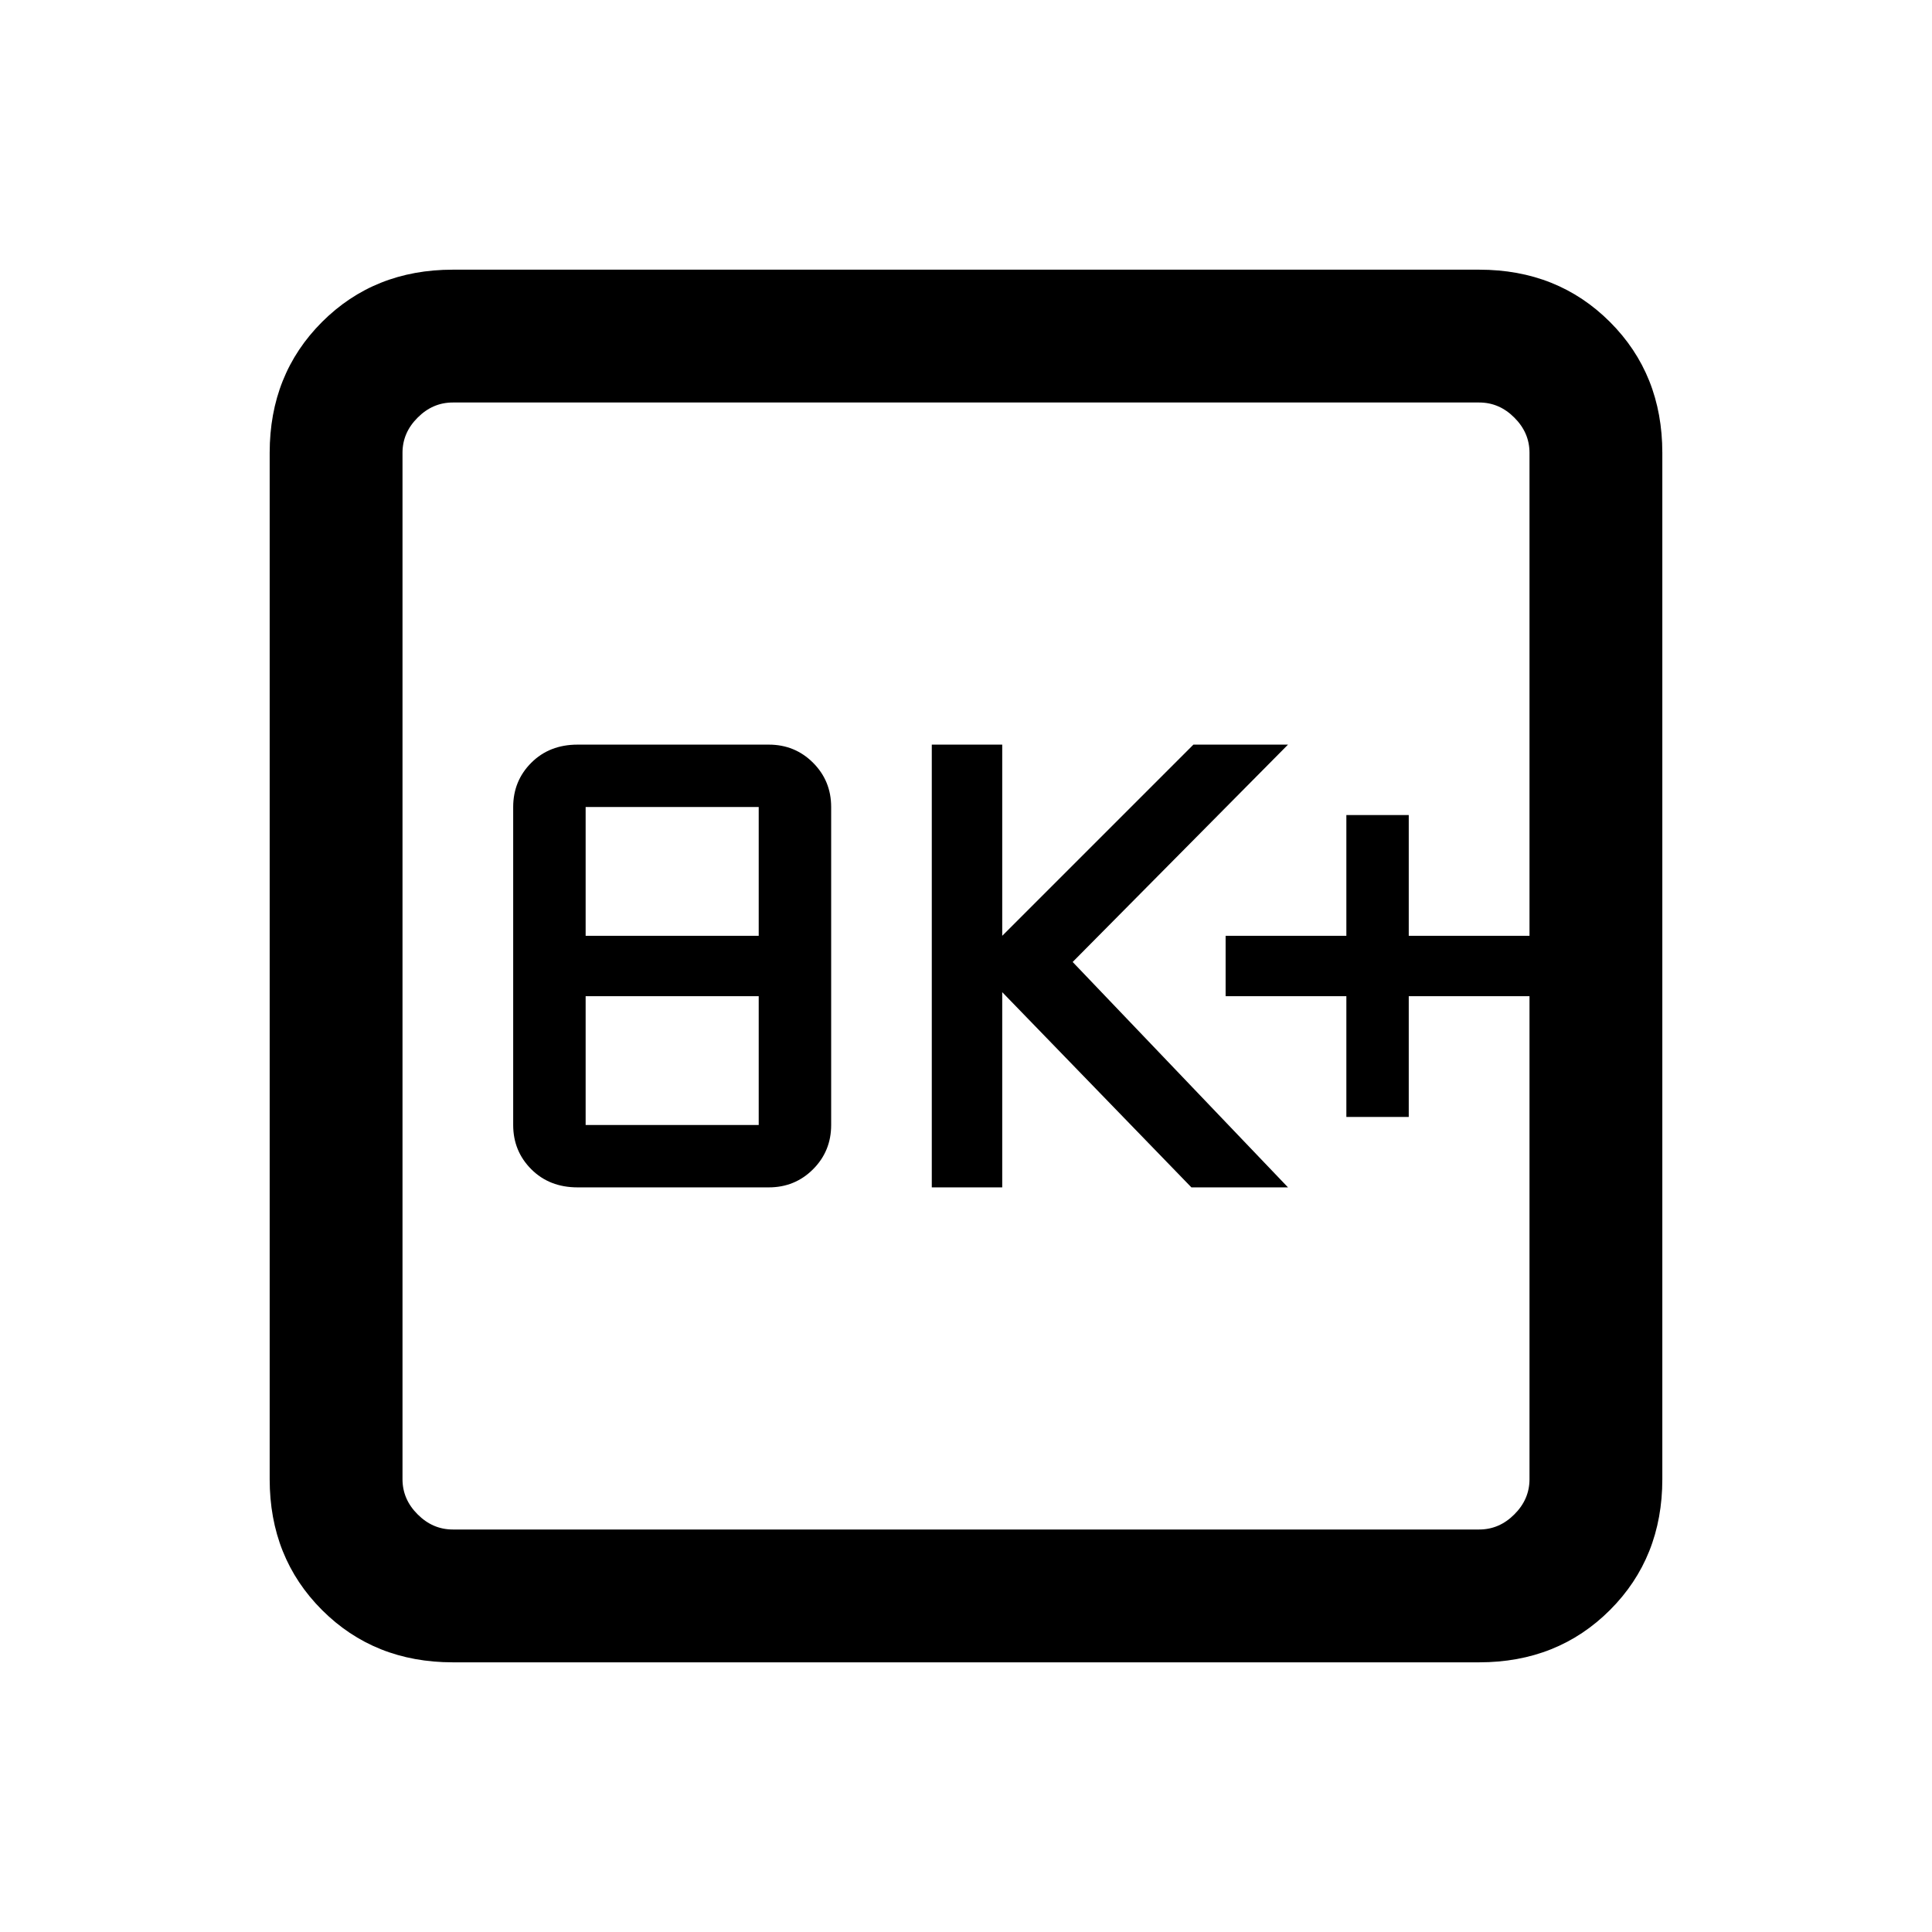 <svg xmlns="http://www.w3.org/2000/svg" height="24" width="24"><path d="M16.725 13.875H17.5V12.375H19V11.625H17.5V10.125H16.725V11.625H15.225V12.375H16.725ZM11.575 14.75H12.45V12.325L14.8 14.75H16L13.325 11.95L16 9.25H14.825L12.45 11.625V9.25H11.575ZM7.175 14.75H9.55Q9.875 14.75 10.1 14.525Q10.325 14.3 10.325 13.975V10.025Q10.325 9.7 10.1 9.475Q9.875 9.25 9.55 9.25H7.175Q6.825 9.25 6.6 9.475Q6.375 9.7 6.375 10.025V13.975Q6.375 14.3 6.6 14.525Q6.825 14.75 7.175 14.75ZM7.275 11.625V10.025H9.425V11.625ZM7.275 13.975V12.375H9.425V13.975ZM5.625 20.65Q4.65 20.65 4 20Q3.35 19.35 3.35 18.375V5.625Q3.35 4.65 4 4Q4.65 3.35 5.625 3.35H18.375Q19.35 3.35 20 4Q20.65 4.65 20.65 5.625V18.375Q20.65 19.35 20 20Q19.35 20.65 18.375 20.65ZM5.625 19H18.375Q18.625 19 18.812 18.812Q19 18.625 19 18.375V5.625Q19 5.375 18.812 5.188Q18.625 5 18.375 5H5.625Q5.375 5 5.188 5.188Q5 5.375 5 5.625V18.375Q5 18.625 5.188 18.812Q5.375 19 5.625 19ZM5 5Q5 5 5 5.175Q5 5.35 5 5.625V18.375Q5 18.65 5 18.825Q5 19 5 19Q5 19 5 18.825Q5 18.65 5 18.375V5.625Q5 5.35 5 5.175Q5 5 5 5Z"/></svg>